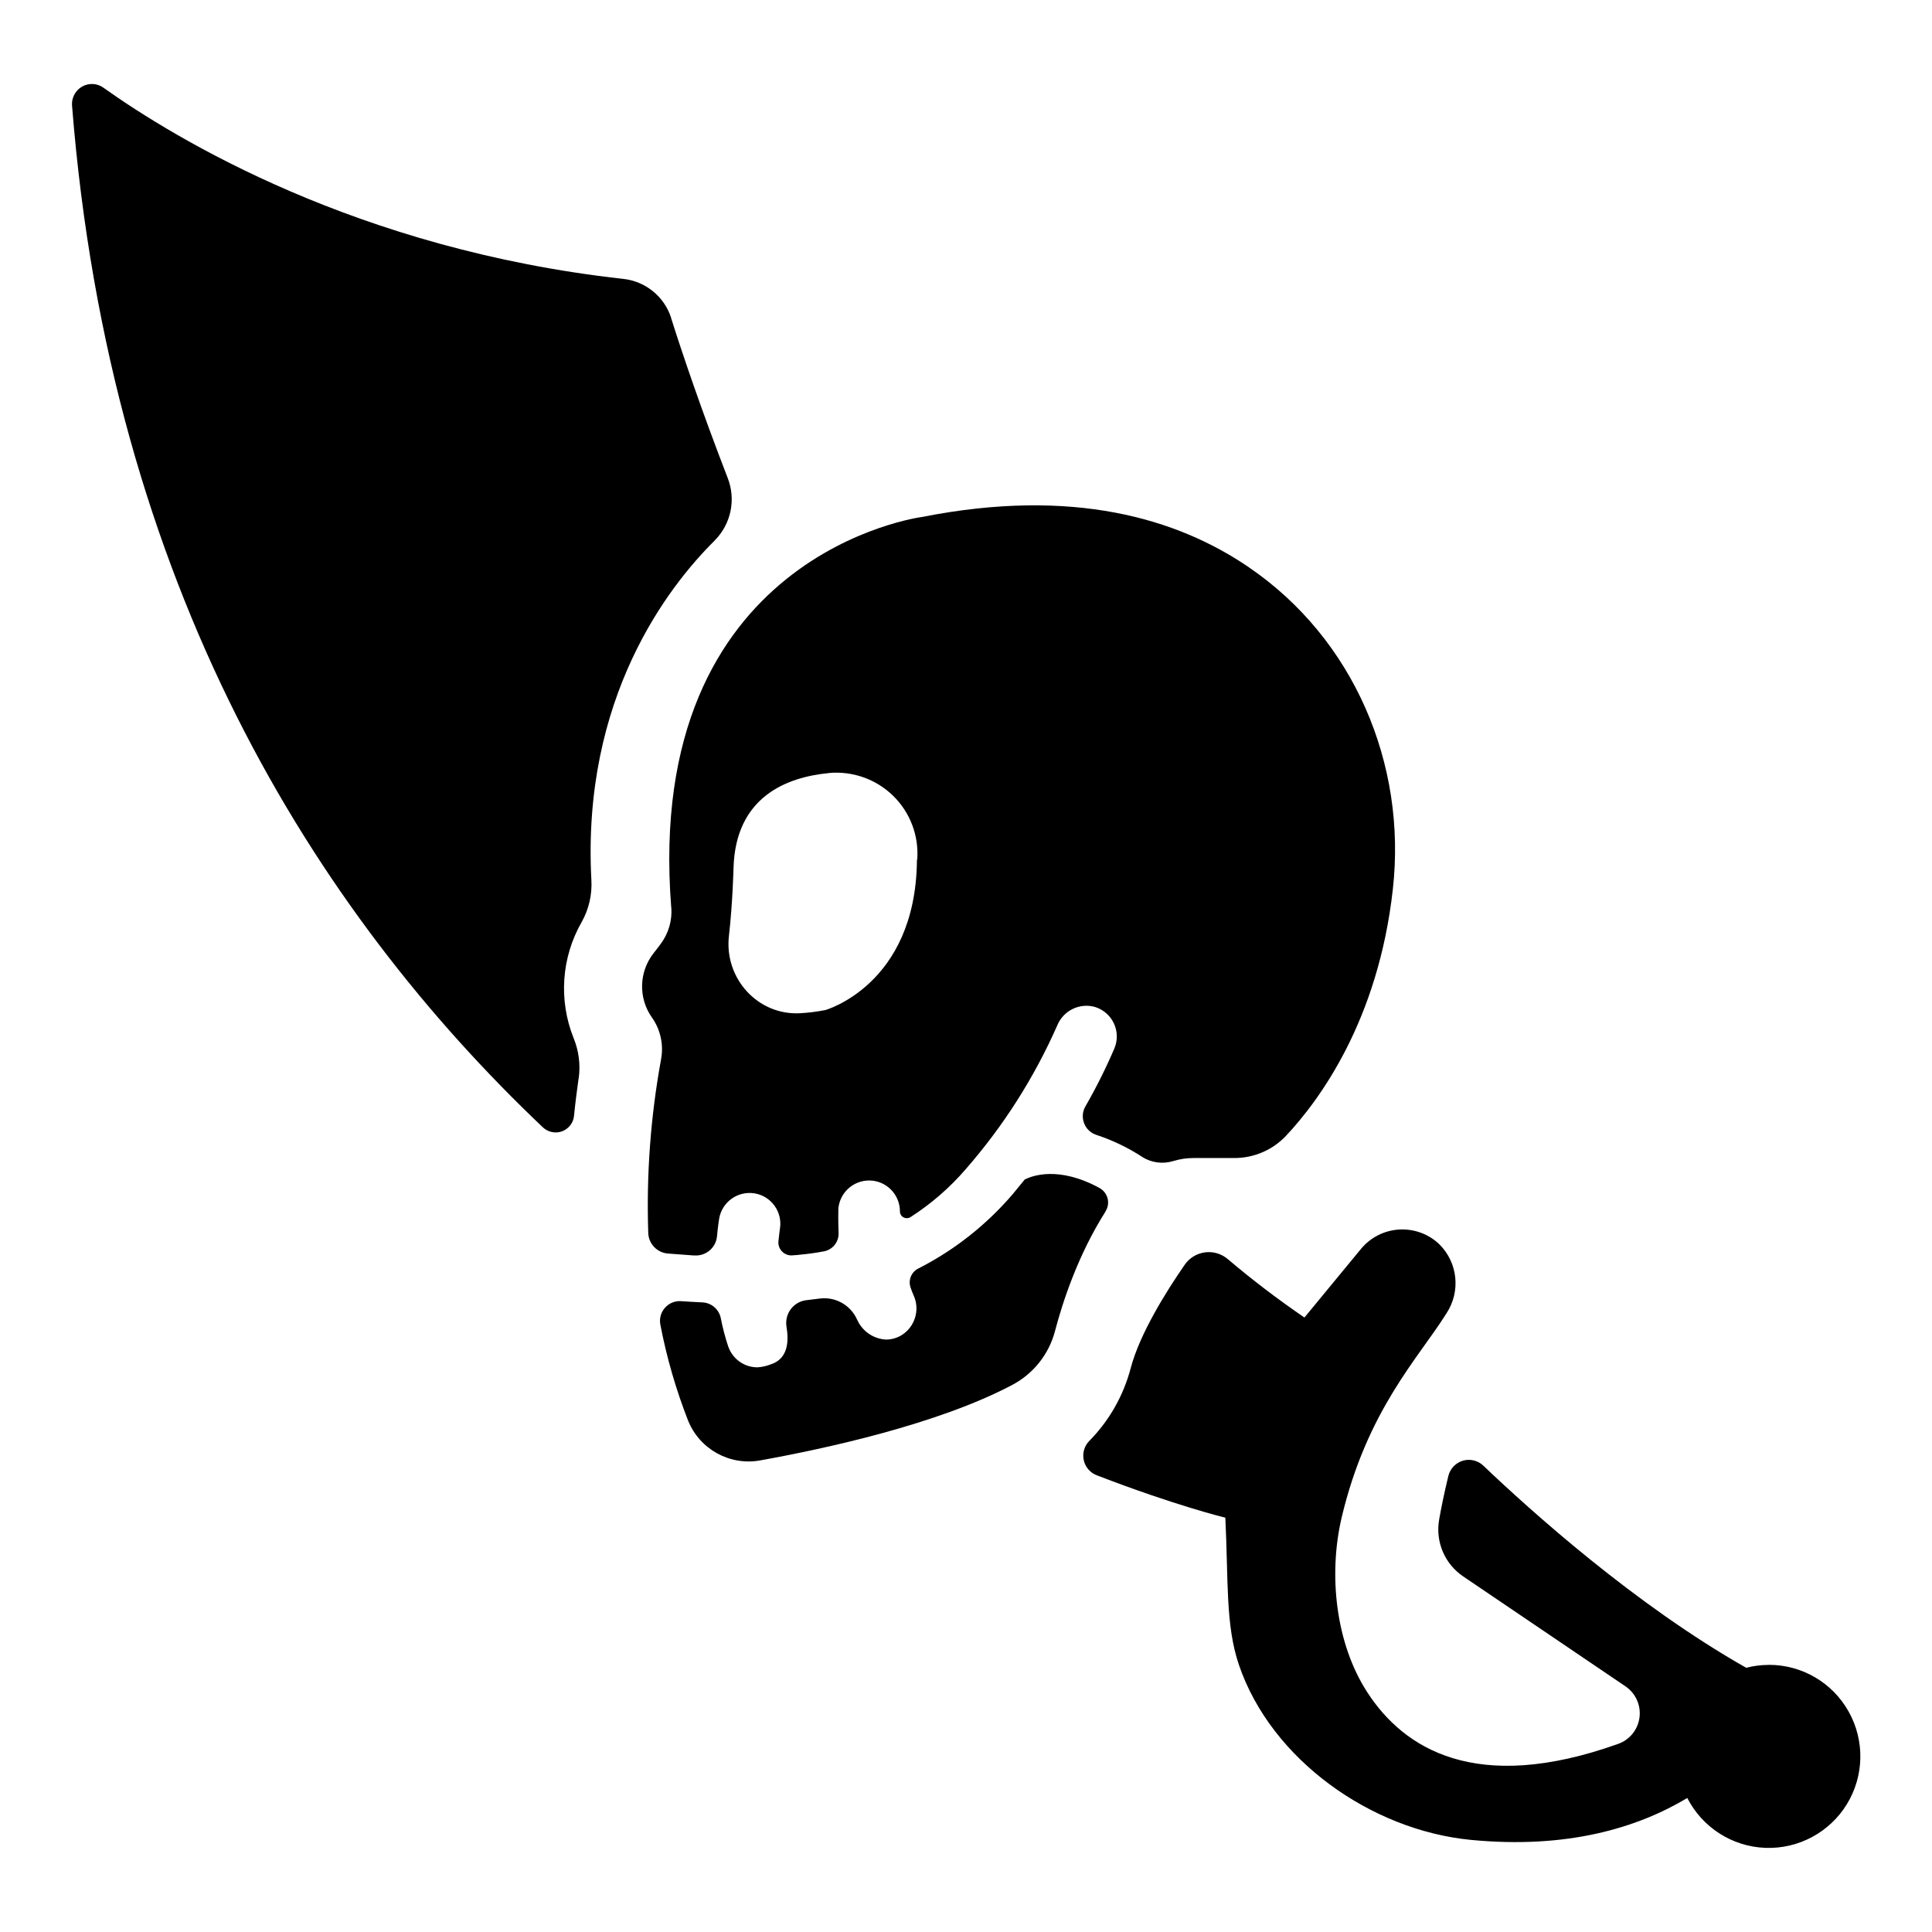 <?xml version="1.0" encoding="UTF-8"?>
<svg width="100pt" height="100pt" version="1.1" viewBox="0 0 100 100" xmlns="http://www.w3.org/2000/svg">
 <g>
  <path d="m29.688 53.727c-0.785-1.965-0.629-4.176 0.422-6.008 0.371-0.66 0.543-1.414 0.5-2.172-0.508-9.434 3.988-15.203 6.391-17.578h-0.004c0.844-0.848 1.105-2.117 0.668-3.231-1.398-3.613-2.375-6.527-2.93-8.281l0.004-0.004c-0.355-1.105-1.332-1.898-2.488-2.019-13.758-1.527-23.176-7.246-26.898-9.895-0.324-0.234-0.754-0.254-1.102-0.059-0.348 0.199-0.551 0.578-0.523 0.977 1.969 24.906 12.609 41.734 24.375 52.898 0.27 0.25 0.652 0.328 0.996 0.199 0.34-0.129 0.582-0.441 0.613-0.805 0.07-0.707 0.156-1.355 0.238-1.938h0.004c0.098-0.707 0.004-1.426-0.266-2.086z"/>
  <path d="m91.535 86.176c-0.391 0-0.777 0.051-1.152 0.148-5.758-3.262-11.18-8.148-13.605-10.461-0.281-0.27-0.688-0.367-1.062-0.258-0.371 0.113-0.66 0.414-0.75 0.793-0.219 0.902-0.371 1.656-0.477 2.262-0.199 1.141 0.289 2.293 1.254 2.941l8.398 5.688c0.523 0.359 0.801 0.98 0.719 1.609-0.082 0.629-0.512 1.16-1.109 1.367-7.371 2.633-11.094 0.227-12.969-2.656-1.656-2.539-2.031-6.098-1.34-9.055 1.32-5.578 3.996-8.281 5.434-10.586 0.734-1.125 0.582-2.606-0.367-3.555-0.555-0.539-1.309-0.816-2.082-0.773-0.77 0.043-1.488 0.406-1.98 1l-2.93 3.555c-1.371-0.938-2.695-1.945-3.961-3.019-0.328-0.281-0.758-0.41-1.18-0.355-0.426 0.055-0.809 0.285-1.055 0.641-0.957 1.383-2.324 3.562-2.797 5.356-0.375 1.422-1.113 2.723-2.148 3.769-0.254 0.262-0.359 0.637-0.281 0.992s0.332 0.652 0.672 0.781c4.082 1.574 6.656 2.195 6.656 2.195 0.16 3.211 0 5.555 0.703 7.617 1.672 4.91 6.836 8.555 11.992 9.059 5.016 0.488 8.652-0.633 11.211-2.164l0.004-0.004c0.781 1.527 2.324 2.516 4.039 2.582 1.711 0.066 3.328-0.801 4.223-2.262 0.895-1.465 0.93-3.297 0.09-4.793-0.836-1.496-2.418-2.422-4.133-2.418z"/>
  <path d="m53.043 61.047c-0.211 0.258-0.422 0.516-0.641 0.781-1.363 1.586-3.019 2.891-4.883 3.836-0.352 0.184-0.516 0.594-0.391 0.969 0.047 0.145 0.102 0.281 0.156 0.406 0.352 0.758 0.07 1.66-0.645 2.086-0.238 0.137-0.508 0.211-0.781 0.211-0.648-0.035-1.219-0.426-1.488-1.02-0.016-0.031 0.012 0.031 0 0v0.004c-0.328-0.758-1.109-1.207-1.926-1.109l-0.703 0.086c-0.32 0.035-0.609 0.203-0.805 0.457-0.195 0.258-0.277 0.582-0.23 0.898 0.133 0.781 0.086 1.68-0.816 1.969-0.219 0.086-0.449 0.137-0.688 0.152-0.676 0-1.277-0.426-1.504-1.066v0.004c-0.164-0.488-0.293-0.984-0.391-1.484v-0.004c-0.094-0.457-0.488-0.793-0.957-0.812-0.367-0.016-0.734-0.039-1.086-0.062-0.316-0.027-0.629 0.098-0.84 0.336-0.215 0.234-0.305 0.559-0.246 0.871 0.324 1.699 0.809 3.367 1.438 4.977 0.602 1.488 2.168 2.348 3.746 2.055 3.336-0.602 9.152-1.859 13.012-3.894 1.102-0.574 1.906-1.582 2.227-2.777 0.406-1.555 1.211-3.988 2.617-6.203l-0.004-0.004c0.133-0.199 0.172-0.441 0.117-0.672-0.059-0.23-0.207-0.426-0.414-0.543-2.113-1.156-3.488-0.641-3.875-0.445z"/>
  <path d="m64.648 29.367c-3.711-2.539-9.129-4.148-16.922-2.609 0 0-14.422 1.852-12.984 20.203h0.004c0.055 0.676-0.141 1.344-0.543 1.887-0.113 0.152-0.234 0.316-0.367 0.48-0.766 0.969-0.805 2.324-0.094 3.336l0.023 0.031c0.426 0.621 0.59 1.387 0.453 2.125v0.004c-0.543 2.965-0.766 5.984-0.664 9 0.02 0.559 0.461 1.016 1.02 1.059l1.367 0.102v-0.004c0.598 0.043 1.117-0.398 1.172-0.996 0.047-0.523 0.102-0.852 0.109-0.898 0.141-0.867 0.957-1.457 1.828-1.32 0.871 0.141 1.461 0.961 1.32 1.828 0 0-0.039 0.25-0.078 0.652v0.004c-0.02 0.195 0.051 0.387 0.188 0.527s0.332 0.215 0.527 0.199l0.32-0.023v-0.004c0.449-0.039 0.895-0.098 1.336-0.184 0.445-0.09 0.758-0.492 0.742-0.945-0.023-0.625-0.016-1.07-0.012-1.203l-0.004 0.004c0.043-0.867 0.77-1.539 1.633-1.52 0.863 0.02 1.555 0.727 1.559 1.594-0.004 0.129 0.066 0.25 0.18 0.312s0.254 0.059 0.363-0.008c1.066-0.684 2.027-1.516 2.852-2.473 1.953-2.231 3.555-4.746 4.75-7.457 0.316-0.766 1.156-1.176 1.953-0.949 0.43 0.133 0.785 0.441 0.977 0.852s0.199 0.879 0.023 1.297c-0.441 1.027-0.941 2.027-1.5 3-0.152 0.266-0.176 0.582-0.066 0.867 0.105 0.285 0.34 0.508 0.629 0.602 0.84 0.277 1.641 0.66 2.383 1.145h-0.004c0.48 0.301 1.066 0.379 1.609 0.211 0.344-0.105 0.699-0.156 1.059-0.156h2.102c1.008 0 1.973-0.41 2.668-1.145 1.734-1.844 4.781-5.973 5.535-12.773 0.727-6.496-2.039-12.965-7.445-16.652zm-17.188 15.133v0.078c-0.086 6.426-4.766 7.711-4.766 7.711v-0.004c-0.426 0.082-0.855 0.137-1.285 0.16-2.195 0.117-3.93-1.816-3.68-4 0.195-1.711 0.238-3.516 0.238-3.516 0.102-3.676 2.734-4.703 4.93-4.914v-0.004c1.23-0.113 2.449 0.316 3.332 1.18 0.883 0.863 1.34 2.074 1.246 3.305z"/>
 </g>
</svg>
